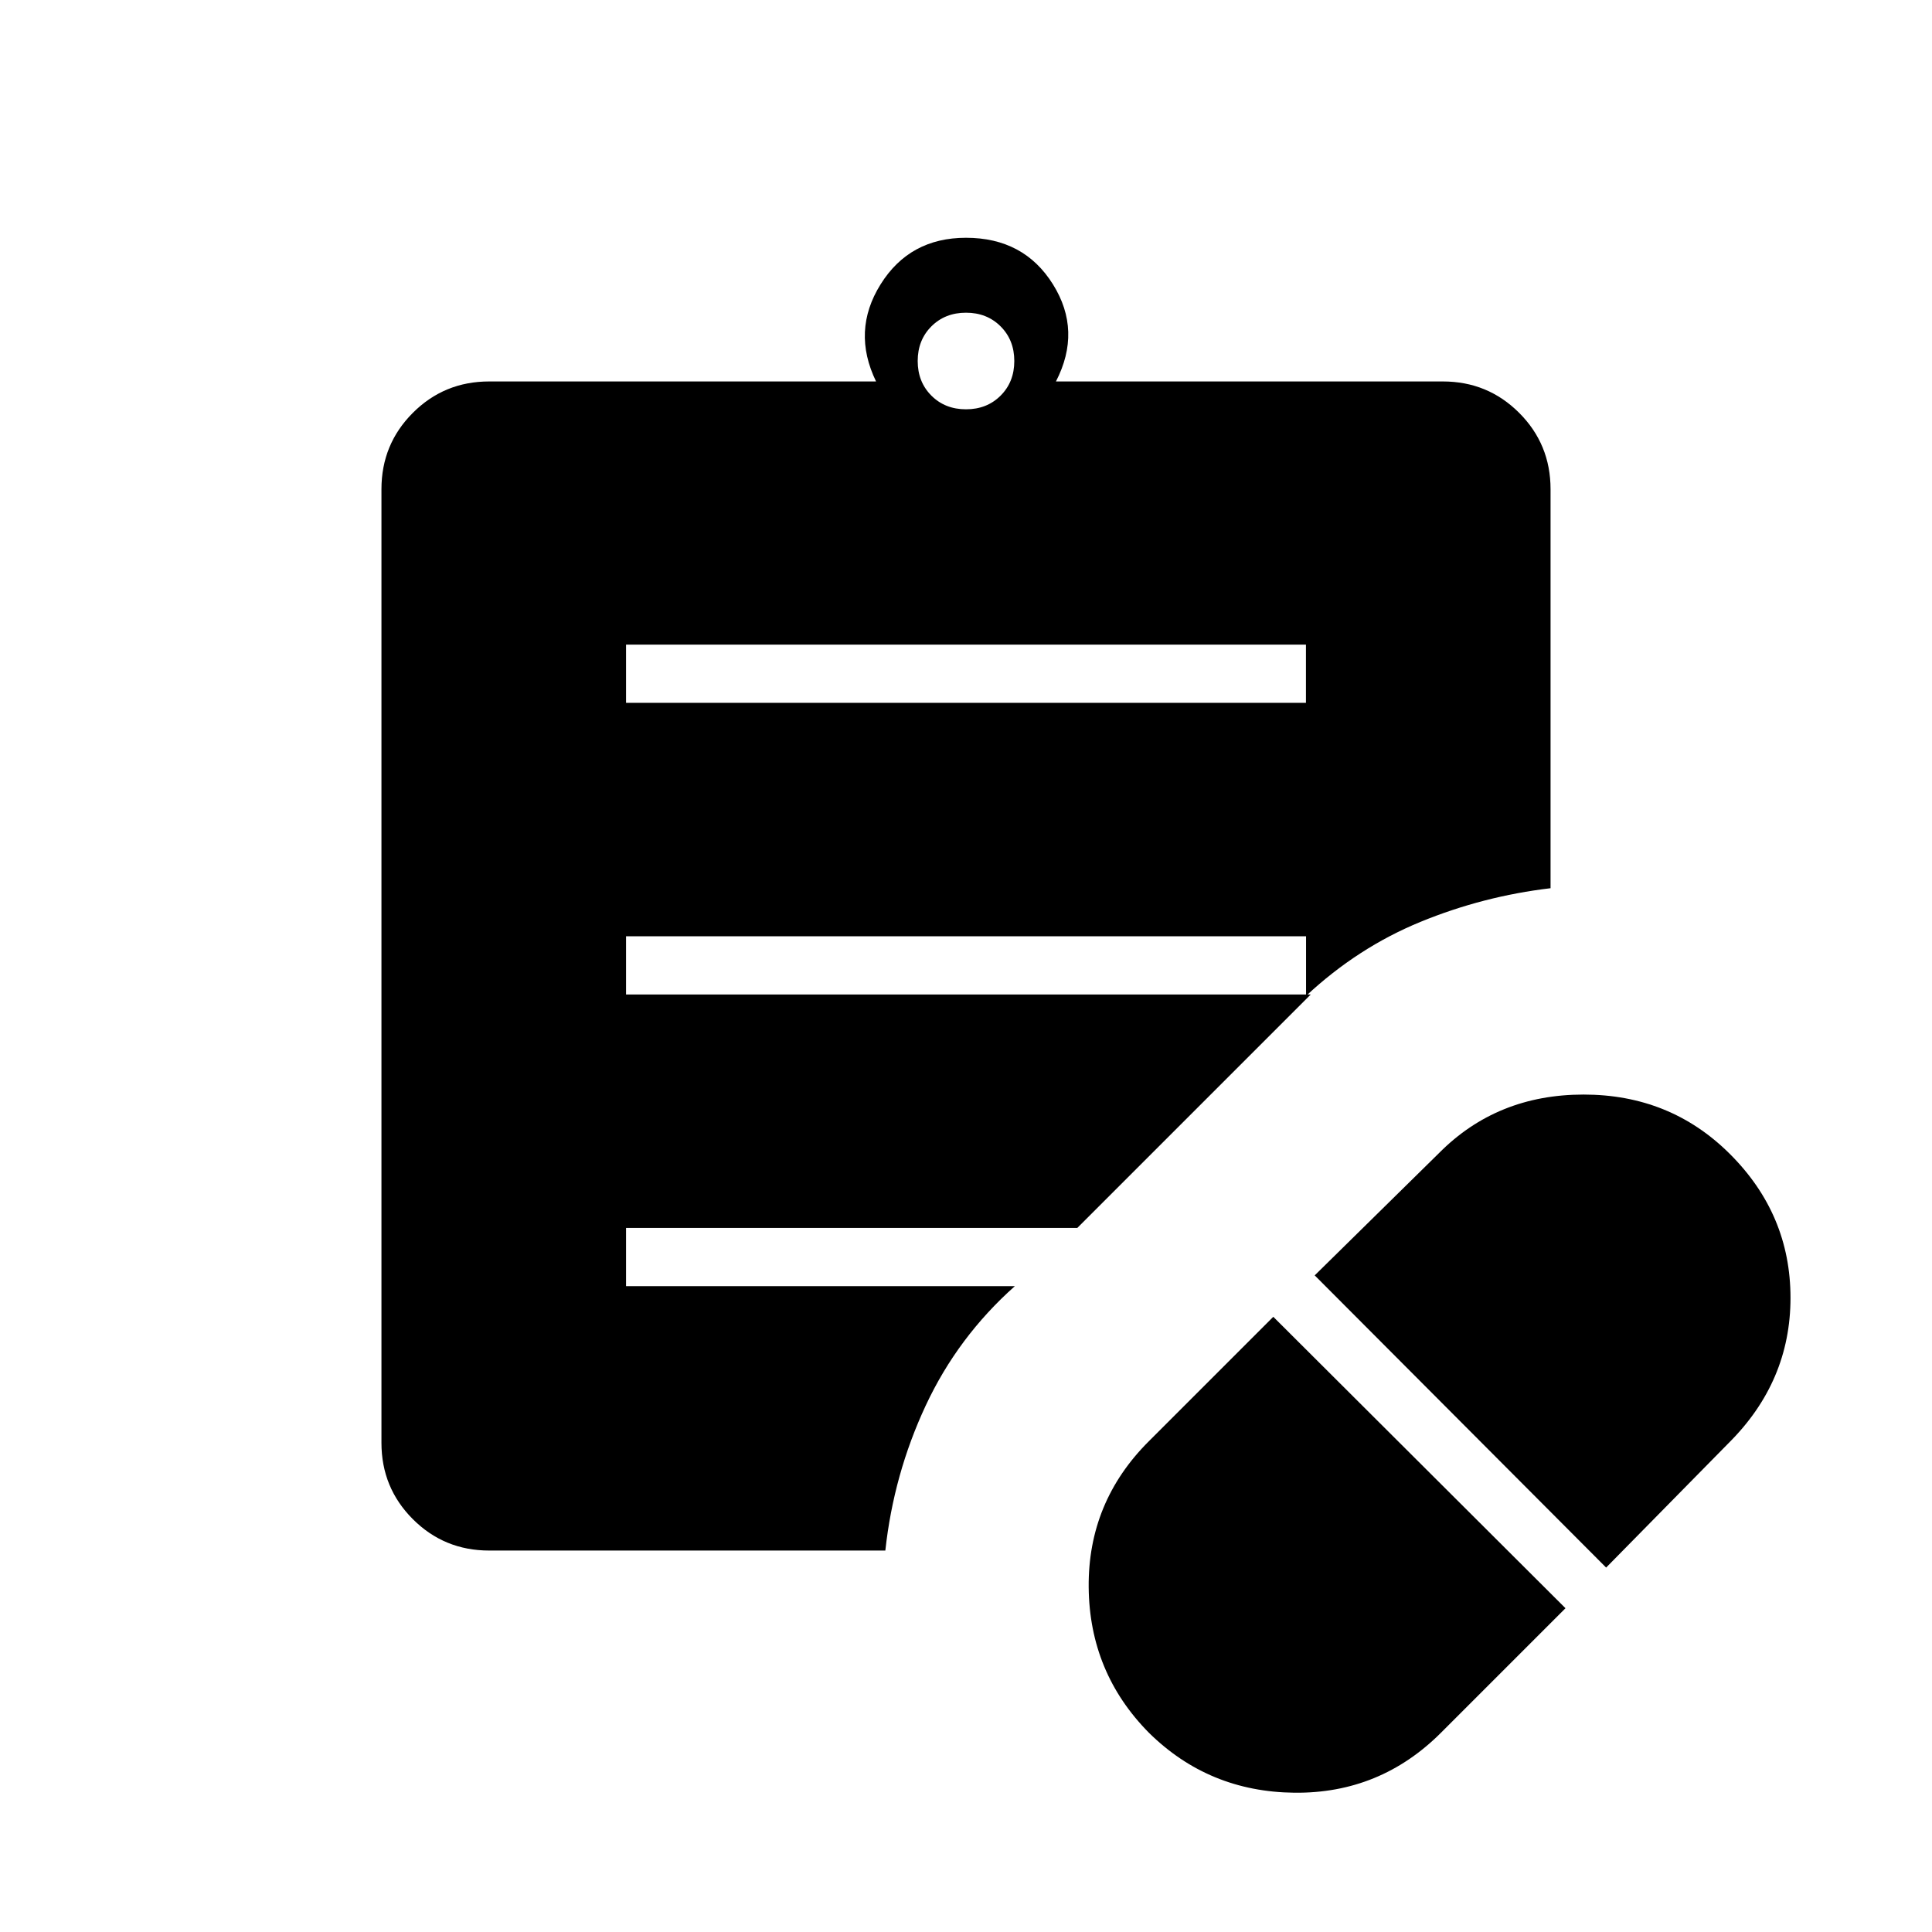 <svg xmlns="http://www.w3.org/2000/svg" height="20" viewBox="0 -960 960 960" width="20"><path d="m716.04-99.04 61.84-61.84-145.19-144.81-61.84 61.84q-30.27 30.19-29.89 72.56.39 42.37 29.89 72.25 29.77 29.39 72.34 29.83 42.58.44 72.85-29.83Zm82.04-82.04 60.84-61.84q30.77-30.59 30.77-72.19 0-41.59-30.31-71.68-29.55-29.33-72.5-29.33t-71.76 29l-61.85 60.85 144.81 145.19Zm-487-429.69h337.84v-28.92H311.08v28.92ZM480-756.62q10.4 0 17.2-6.8 6.8-6.8 6.8-17.2 0-10.4-6.8-17.2-6.8-6.8-17.2-6.8-10.4 0-17.2 6.8-6.8 6.8-6.8 17.2 0 10.4 6.8 17.2 6.8 6.8 17.2 6.8Zm-40.08 567.08H243.08q-22.34 0-37.94-15.6-15.6-15.6-15.6-37.94v-473.84q0-22.34 15.6-37.94 15.6-15.6 37.94-15.6h192.23q-12.19-25.12 2.25-48.25Q452-841.85 480-841.85q28.77 0 43.21 23.14 14.44 23.13 1.48 48.25h192.23q22.34 0 37.94 15.6 15.6 15.6 15.6 37.94v198.27q-33.54 3.96-64.65 16.73-31.12 12.77-56.84 36.77v-29.62H311.08v28.92h340.23l-116 116H311.08v28.93h193.19q-28.39 25.27-44.31 59.38-15.92 34.12-20.04 72Z"/></svg>